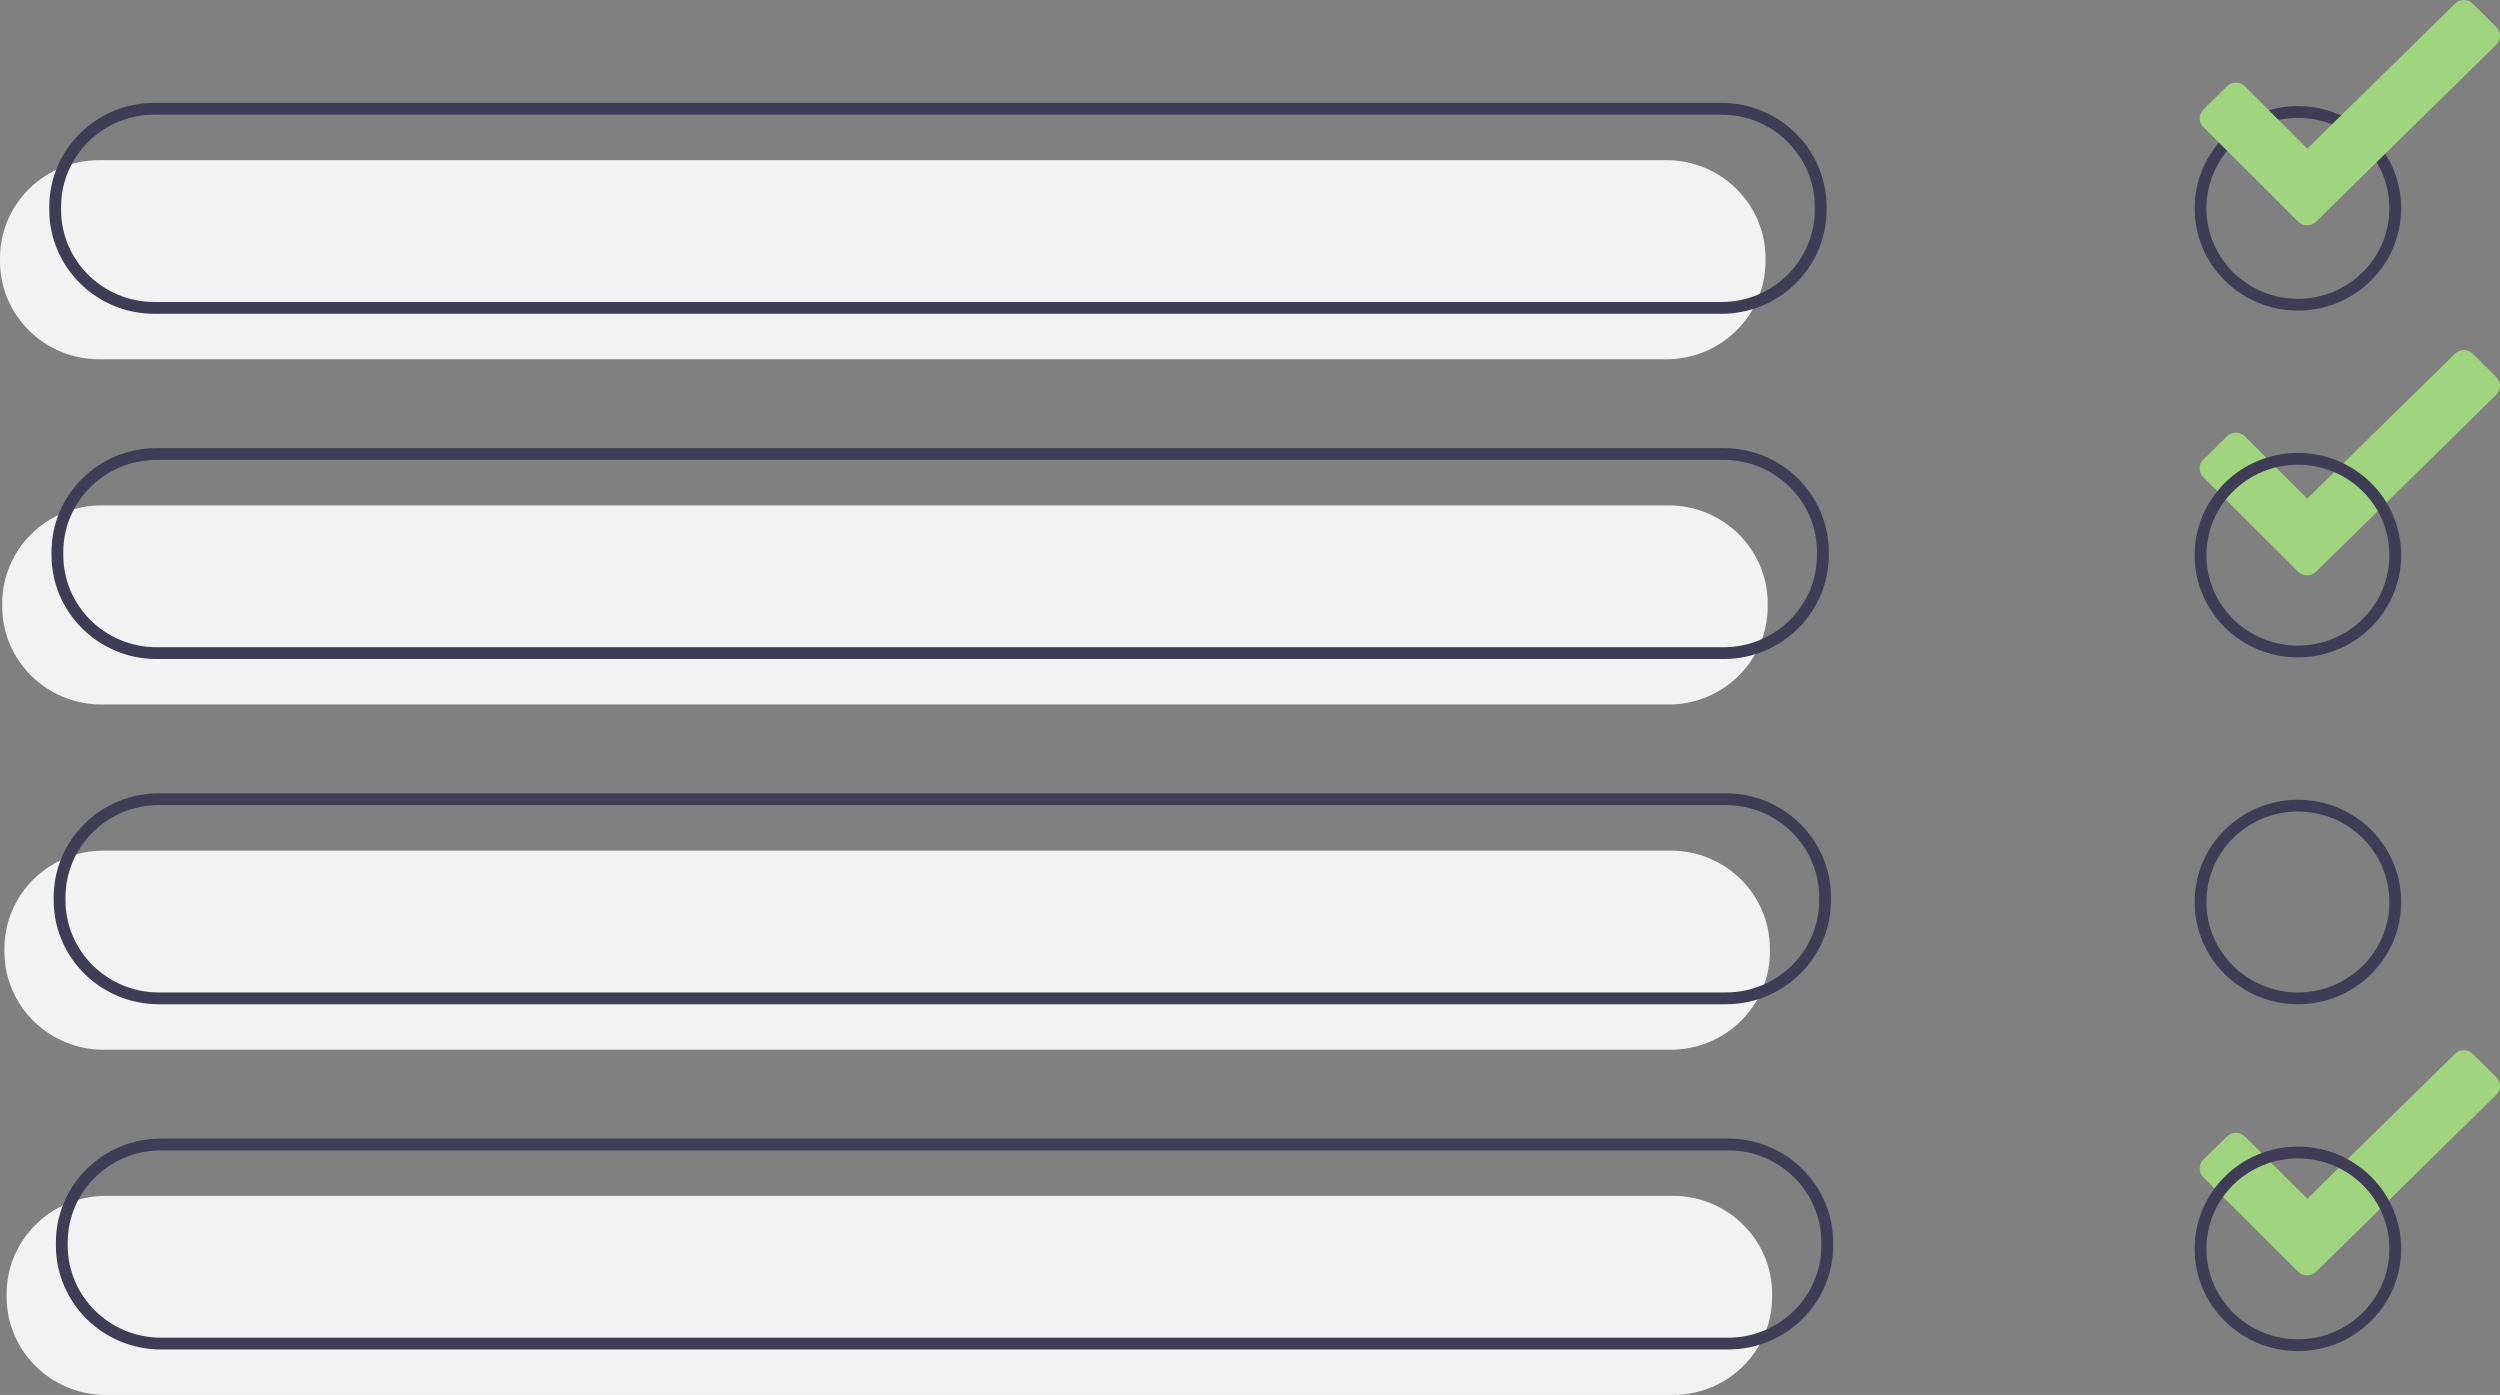 <svg xmlns="http://www.w3.org/2000/svg" xmlns:xlink="http://www.w3.org/1999/xlink" height="118.144" width="211.734">
  <rect width="100%" height="100%" fill="#808080" stroke="none"/>
  <g opacity="1">
    <g opacity="1">
      <g opacity="1">
        <ellipse fill-opacity="0" stroke="rgb(63,61,86)" stroke-opacity="1" stroke-width="1" stroke-linecap="butt" stroke-linejoin="miter" opacity="1" rx="8.247" ry="8.16" cx="194.618" cy="17.644"/>
      </g>
      <g opacity="1">
        <g opacity="1">
          <path fill="rgb(161,212,127)" fill-opacity="1" opacity="1" fill-rule="evenodd" d="M211.426 2.298L209.432 0.315C209.233 0.114 208.96 -2.2737367544323206e-13 208.675 -2.2737367544323206e-13C208.396 -2.2737367544323206e-13 208.127 0.11 207.929 0.305L195.413 12.586L190.12 7.308C189.922 7.109 189.651 6.997 189.369 6.997C189.091 6.997 188.825 7.105 188.628 7.297L186.613 9.27C186.2 9.677 186.196 10.346 186.602 10.758L194.64 18.773C195.051 19.181 195.727 19.186 196.143 18.783L211.416 3.786C211.619 3.589 211.734 3.318 211.734 3.037C211.734 2.76 211.623 2.494 211.426 2.298L211.426 2.298Z"/>
        </g>
        <g opacity="1">
          <path fill="rgb(161,212,127)" fill-opacity="1" opacity="1" fill-rule="evenodd" d="M211.426 31.945L209.432 29.962C209.233 29.761 208.96 29.647 208.675 29.647C208.396 29.647 208.127 29.756 207.929 29.952L195.413 42.232L190.12 36.954C189.922 36.756 189.651 36.643 189.369 36.643C189.091 36.643 188.825 36.751 188.628 36.944L186.613 38.917C186.2 39.323 186.196 39.992 186.602 40.405L194.64 48.42C195.051 48.828 195.727 48.832 196.143 48.43L211.416 33.432C211.619 33.235 211.734 32.965 211.734 32.683C211.734 32.407 211.623 32.141 211.426 31.945L211.426 31.945Z"/>
        </g>
        <g opacity="1">
          <path fill="rgb(161,212,127)" fill-opacity="1" opacity="1" fill-rule="evenodd" d="M211.426 91.239L209.432 89.256C209.233 89.054 208.96 88.941 208.675 88.941C208.396 88.941 208.127 89.05 207.929 89.245L195.413 101.526L190.12 96.248C189.922 96.049 189.651 95.937 189.369 95.937C189.091 95.937 188.825 96.045 188.628 96.238L186.613 98.211C186.2 98.617 186.196 99.286 186.602 99.698L194.64 107.713C195.051 108.121 195.727 108.126 196.143 107.724L211.416 92.726C211.619 92.529 211.734 92.259 211.734 91.977C211.734 91.701 211.623 91.435 211.426 91.239L211.426 91.239Z"/>
        </g>
      </g>
      <g opacity="1">
        <path fill="rgb(242,242,242)" fill-opacity="1" opacity="1" fill-rule="evenodd" d="M149.526 21.873C149.526 17.287 145.763 13.564 141.129 13.564L8.397 13.564C3.763 13.564 0 17.287 0 21.873L0 22.119C0 26.704 3.763 30.428 8.397 30.428L141.129 30.428C145.763 30.428 149.526 26.704 149.526 22.119L149.526 21.873L149.526 21.873Z"/>
      </g>
      <g opacity="1">
        <path fill="rgb(242,242,242)" fill-opacity="1" opacity="1" fill-rule="evenodd" d="M149.713 51.112C149.713 46.526 145.95 42.803 141.316 42.803L8.584 42.803C3.95 42.803 0.187 46.526 0.187 51.112L0.187 51.357C0.187 55.943 3.95 59.666 8.584 59.666L141.316 59.666C145.95 59.666 149.713 55.943 149.713 51.357L149.713 51.112L149.713 51.112Z"/>
      </g>
      <g opacity="1">
        <path fill="rgb(242,242,242)" fill-opacity="1" opacity="1" fill-rule="evenodd" d="M149.9 80.351C149.9 75.765 146.137 72.042 141.502 72.042L8.771 72.042C4.137 72.042 0.374 75.765 0.374 80.351L0.374 80.596C0.374 85.182 4.137 88.905 8.771 88.905L141.502 88.905C146.137 88.905 149.9 85.182 149.9 80.596L149.9 80.351L149.9 80.351Z"/>
      </g>
      <g opacity="1">
        <path fill="rgb(242,242,242)" fill-opacity="1" opacity="1" fill-rule="evenodd" d="M150.087 109.59C150.087 105.004 146.324 101.281 141.689 101.281L8.958 101.281C4.324 101.281 0.561 105.004 0.561 109.59L0.561 109.835C0.561 114.421 4.324 118.144 8.958 118.144L141.689 118.144C146.324 118.144 150.087 114.421 150.087 109.835L150.087 109.59L150.087 109.59Z"/>
      </g>
      <g opacity="1">
        <path fill-opacity="0" stroke="rgb(63,61,86)" stroke-opacity="1" stroke-width="1" stroke-linecap="butt" stroke-linejoin="miter" opacity="1" fill-rule="evenodd" d="M154.199 17.522C154.199 12.936 150.436 9.212 145.802 9.212L13.071 9.212C8.436 9.212 4.673 12.936 4.673 17.522L4.673 17.767C4.673 22.353 8.436 26.076 13.071 26.076L145.802 26.076C150.436 26.076 154.199 22.353 154.199 17.767L154.199 17.522L154.199 17.522Z"/>
      </g>
      <g opacity="1">
        <path fill-opacity="0" stroke="rgb(63,61,86)" stroke-opacity="1" stroke-width="1" stroke-linecap="butt" stroke-linejoin="miter" opacity="1" fill-rule="evenodd" d="M154.386 46.76C154.386 42.174 150.623 38.451 145.988 38.451L13.258 38.451C8.623 38.451 4.86 42.174 4.86 46.76L4.86 47.005C4.86 51.591 8.623 55.315 13.258 55.315L145.988 55.315C150.623 55.315 154.386 51.591 154.386 47.005L154.386 46.76L154.386 46.76Z"/>
      </g>
      <g opacity="1">
        <path fill-opacity="0" stroke="rgb(63,61,86)" stroke-opacity="1" stroke-width="1" stroke-linecap="butt" stroke-linejoin="miter" opacity="1" fill-rule="evenodd" d="M154.573 75.999C154.573 71.413 150.81 67.69 146.175 67.69L13.444 67.69C8.81 67.69 5.047 71.413 5.047 75.999L5.047 76.244C5.047 80.83 8.81 84.553 13.444 84.553L146.175 84.553C150.81 84.553 154.573 80.83 154.573 76.244L154.573 75.999L154.573 75.999Z"/>
      </g>
      <g opacity="1">
        <path fill-opacity="0" stroke="rgb(63,61,86)" stroke-opacity="1" stroke-width="1" stroke-linecap="butt" stroke-linejoin="miter" opacity="1" fill-rule="evenodd" d="M154.76 105.238C154.76 100.652 150.997 96.929 146.362 96.929L13.631 96.929C8.996 96.929 5.234 100.652 5.234 105.238L5.234 105.483C5.234 110.069 8.996 113.792 13.631 113.792L146.362 113.792C150.997 113.792 154.76 110.069 154.76 105.483L154.76 105.238L154.76 105.238Z"/>
      </g>
      <g opacity="1">
        <ellipse fill-opacity="0" stroke="rgb(63,61,86)" stroke-opacity="1" stroke-width="1" stroke-linecap="butt" stroke-linejoin="miter" opacity="1" rx="8.247" ry="8.16" cx="194.618" cy="47.019"/>
      </g>
      <g opacity="1">
        <ellipse fill-opacity="0" stroke="rgb(63,61,86)" stroke-opacity="1" stroke-width="1" stroke-linecap="butt" stroke-linejoin="miter" opacity="1" rx="8.247" ry="8.16" cx="194.618" cy="76.394"/>
      </g>
      <g opacity="1">
        <ellipse fill-opacity="0" stroke="rgb(63,61,86)" stroke-opacity="1" stroke-width="1" stroke-linecap="butt" stroke-linejoin="miter" opacity="1" rx="8.247" ry="8.16" cx="194.618" cy="105.768"/>
      </g>
    </g>
  </g>
</svg>